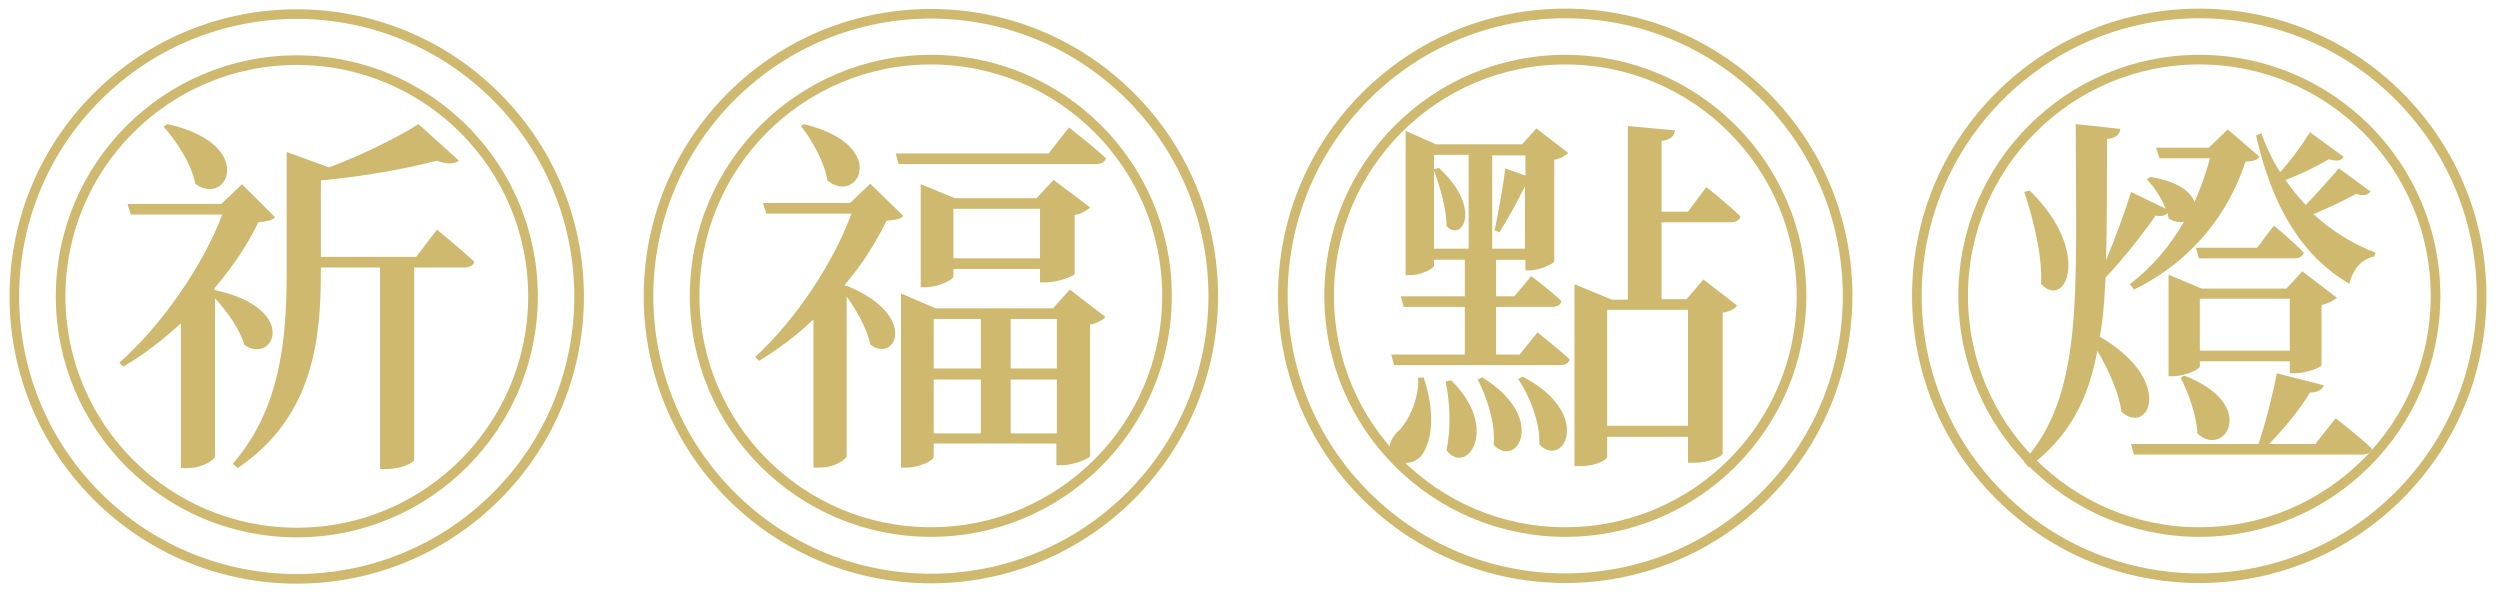 <?xml version="1.0" encoding="UTF-8"?>
<svg id="_圖層_1" data-name="圖層 1" xmlns="http://www.w3.org/2000/svg" viewBox="0 0 519.7 123.1">
  <defs>
    <style>
      .cls-1 {
        fill: none;
        stroke: #ceb96e;
        stroke-miterlimit: 10;
        stroke-width: 2px;
      }

      .cls-2 {
        fill: #ceb96e;
      }
    </style>
  </defs>
  <g>
    <path class="cls-2" d="m44.7,60.3c17.7,3.9,12.2,15.6,6.1,11.4-.9-3.2-3.6-7-6.1-9.7v32.9c0,.5-2.3,2.4-5.8,2.4h-1.3v-30.1c-3.8,3.5-7.8,6.6-12,9l-.8-.8c9-7.9,17.6-20.6,21.4-30.8h-19l-.7-2.2h19.5l4.3-4.1,6.9,6.9c-.7.6-1.5.8-3.5,1-2.1,4.5-5.3,9.2-9.1,13.7v.5Zm-9.9-34.5c18.8,4.2,12.4,17.4,5.8,12.4-.8-4.1-3.9-8.9-6.6-11.9l.8-.5Zm56.1,22s4.8,3.9,7.7,6.6c-.2.8-1,1.2-2.1,1.2h-10.4v40c0,.4-2.2,1.9-5.9,1.9h-1.2v-41.9h-12.3v.8c0,13.8-1.4,30.2-17.3,40.9l-1-.9c9.9-11.4,11.2-25.8,11.2-40.1v-24.7l8.8,3.2c7.1-2.7,14.4-6.3,18.6-9l8.4,7.6c-.8.7-2.5.8-4.6,0-6,1.6-15.2,3.3-24.1,4.1v15.9h19.8l4.3-5.6Z"/>
    <circle class="cls-1" cx="61.7" cy="61.6" r="58.7" transform="translate(-25.5 61.7) rotate(-45)"/>
    <circle class="cls-1" cx="61.7" cy="61.6" r="49.1"/>
  </g>
  <g>
    <path class="cls-2" d="m176,59.4c15.2,6.2,10.1,16.3,4.9,12.2-.6-3.2-2.8-7-4.9-10v33.2c0,.6-2.3,2.4-5.7,2.4h-1.2v-30.8c-3.5,3.3-7.3,6.2-11.3,8.6l-.8-.8c8.6-7.9,16.4-19.9,20-29.8h-17.7l-.7-2.2h18.1l4.2-4,6.9,6.7c-.7.7-1.6.8-3.5,1-2.1,4.2-4.9,8.9-8.6,13.2v.4Zm-8.9-33.6c18.1,4.4,11.2,17,4.9,11.7-.6-3.8-3.2-8.4-5.5-11.3l.6-.4Zm19.7,8.3l-.6-2.2h31.8l4.2-5.4s4.8,3.7,7.7,6.4c-.2.8-1,1.2-2.1,1.2h-41.1Zm35.6,26.1l7.4,5.7c-.5.6-1.7,1.3-3.2,1.6v27.3c0,.5-3.5,1.9-5.8,1.9h-1.2v-4.5h-25.5v2.8c0,.7-2.9,2.2-5.7,2.2h-1.1v-36.2l7.2,3.1h24.4l3.5-3.9Zm-6.2-1.5v-2.8h-18v1.6c0,.6-3.1,2.2-5.8,2.2h-1v-21.4l7.1,2.9h17l3.5-3.8,7.6,5.7c-.5.6-1.7,1.3-3.2,1.6v12.2c0,.5-3.6,1.8-5.9,1.8h-1.2Zm-22.1,7.6v10.3h9.8v-10.3h-9.8Zm0,23.8h9.8v-11.2h-9.8v11.2Zm22.1-36.4v-10.3h-18v10.3h18Zm-6.1,12.6v10.3h9.6v-10.3h-9.6Zm9.6,23.8v-11.2h-9.6v11.2h9.6Z"/>
    <circle class="cls-1" cx="193.5" cy="61.5" r="58.7" transform="translate(13.2 154.9) rotate(-45)"/>
    <circle class="cls-1" cx="193.5" cy="61.5" r="49.1"/>
  </g>
  <g>
    <path class="cls-2" d="m296,78.6c2.5,7.6,1.6,13.3-.5,16.1-1.5,1.9-4.9,2.2-6.2,0-1.1-1.9,0-3.9,1.7-5.4,1.8-1.8,4.1-6.6,3.8-10.8h1.2Zm23.6-9.5s4.1,3.2,6.7,5.6c-.2.8-.9,1.2-2,1.2h-34.5l-.6-2.2h15.3v-9.9h-12.7l-.6-2.2h13.3v-7.6h-6.4v1.2c0,.6-2.6,2-5,2h-.9v-30l6.3,2.8h17.9l3-3.3,6.6,5.1c-.5.5-1.5,1.2-2.9,1.4v21.1c0,.5-3.1,1.9-5.1,1.9h-.9v-2.2h-6.1v7.6h3.8l3.5-4.2s3.9,2.9,6.3,5.2c-.2.8-.9,1.2-2,1.2h-11.6v9.9h4.9l3.7-4.6Zm-14.3-17.4v-19.5h-7.2v19.5h7.2Zm-6.2-16.8c9.1,8.3,4.9,15.6,1.6,12.1,0-3.8-1.5-8.6-2.7-11.8l1.1-.3Zm2.5,44.1c10.4,10.1,3.2,20.1-.9,14.6,1-4.6.7-10.3-.2-14.3l1.1-.2Zm6.6-.5c13.5,8.3,7.2,19.1,2.3,14,.4-4.5-1.4-9.9-3.3-13.6l1-.5Zm2-46.3v19.5h6.8v-13h0c-1.2,2.5-3.3,6.4-5.3,9.6l-1-.4c.8-3.8,1.9-9.9,2.2-12.9l4.2,1.5v-4.2h-6.8Zm6.3,46.1c14.8,7.6,8.6,19.3,3.5,14.1.2-4.5-2-10.1-4.4-13.6l.9-.5Zm28.9-32.1v16h5.2l3.5-4.1,7,5.4c-.5.7-1.3,1.2-3,1.5v29.3c0,.4-2.5,1.9-6,1.9h-1.2v-5.4h-16.8v4.2c0,.5-2.2,1.9-5.6,1.9h-1.2v-37.8l7.8,3.2h3.3V26.2l9.8.9c-.2,1.2-.8,1.9-2.8,2.2v14.7h5.5l3.8-5.1s4.5,3.5,7.1,6.1c-.2.8-1,1.2-2,1.2h-14.3Zm-11.3,18.2v24.1h16.8v-24.1h-16.8Z"/>
    <circle class="cls-1" cx="325.4" cy="61.5" r="58.7" transform="translate(51.8 248.1) rotate(-45)"/>
    <circle class="cls-1" cx="325.4" cy="61.5" r="49.1"/>
  </g>
  <g>
    <path class="cls-2" d="m442.6,59.2c4.6-3.5,8.5-8,11.4-13.1-.9.2-2.1,0-3.2-.7,0-.4-.2-.8-.2-1.1-.5.5-1.3.8-2.5.5-2.2,3.2-6.4,8.7-10.4,12.9-.2,4.5-.5,8.6-1.2,12.3,15.7,9.1,10.2,20.7,4.5,15.6-.5-4-2.7-8.7-5-12.7-1.9,10.3-6,18.1-14.3,24.2l-1-1.2c12.6-14.1,10.8-35.1,10.8-70.1l9.3,1c-.2,1.2-1,1.9-2.8,2.1,0,9.3,0,17.7-.2,25.2,2.1-5,4.2-10.9,5.2-14.2l7.2,3.5c-.9-2.3-2.5-4.7-3.9-6.1l.7-.5c5.9.9,8.5,3.2,9.2,5.2,1.3-3,2.4-6,3.2-9.1h-10.5l-.7-2.2h11l3.9-3.8,6.6,5.7c-.5.7-1.2.9-2.9,1-3.5,10.6-10.9,20.6-23.2,26.6l-.7-1Zm-20.7-19.6c13.2,12.8,7.4,25,2.4,19.4.3-6-1.7-13.8-3.5-19.1l1.1-.3Zm63.7,47.4s4.7,3.6,7.5,6.3c-.2.8-1,1.2-2.1,1.2h-47.4l-.6-2.2h26.5c1.5-4.5,3-10.4,3.8-14.7l9.8,2.5c-.3.8-1.2,1.5-2.9,1.5-1.9,3.2-5.2,7.3-8.5,10.7h9.6l4.2-5.3Zm-9.6-9.4v-2.5h-18.7v1.1c0,.5-2.9,2-5.6,2h-.9v-21.1l6.9,2.9h17.6l3.3-3.6,7.2,5.5c-.5.5-1.8,1.2-3.2,1.5v12.5c0,.5-3.4,1.7-5.5,1.7h-1.1Zm-21.9.5c15.6,6,8.3,17.3,2.7,12-.2-3.9-1.9-8.5-3.5-11.6l.8-.4Zm18.6-31.2s3.9,3.2,6.2,5.6c-.2.8-.9,1.2-2,1.2h-19.8l-.6-2.2h12.7l3.5-4.6Zm3.3,26v-10.8h-18.7v10.8h18.7Zm16.7-33c-.6.7-1.4.9-2.9.4-2.8,1.5-6.1,3.1-8.9,4.2,3.8,3.5,8.3,6.3,12.9,8l-.2.8c-2.5.5-4.5,2.5-5.2,5.7-10.1-5.9-16.1-16.3-19.4-30.8l1.1-.5c1,2.9,2.3,5.6,3.9,8.1,2-2.2,4.4-5.4,6.2-8.3l7,5.1c-.5.8-1.3,1-3.1.5-2.9,1.7-6.2,3.3-9,4.3,1.3,1.9,2.7,3.6,4.2,5.2,2.2-2.2,4.8-5.2,6.9-7.6l6.7,4.9Z"/>
    <circle class="cls-1" cx="457.2" cy="61.5" r="58.7" transform="translate(90.4 341.3) rotate(-45)"/>
    <circle class="cls-1" cx="457.2" cy="61.5" r="49.1"/>
  </g>
</svg>